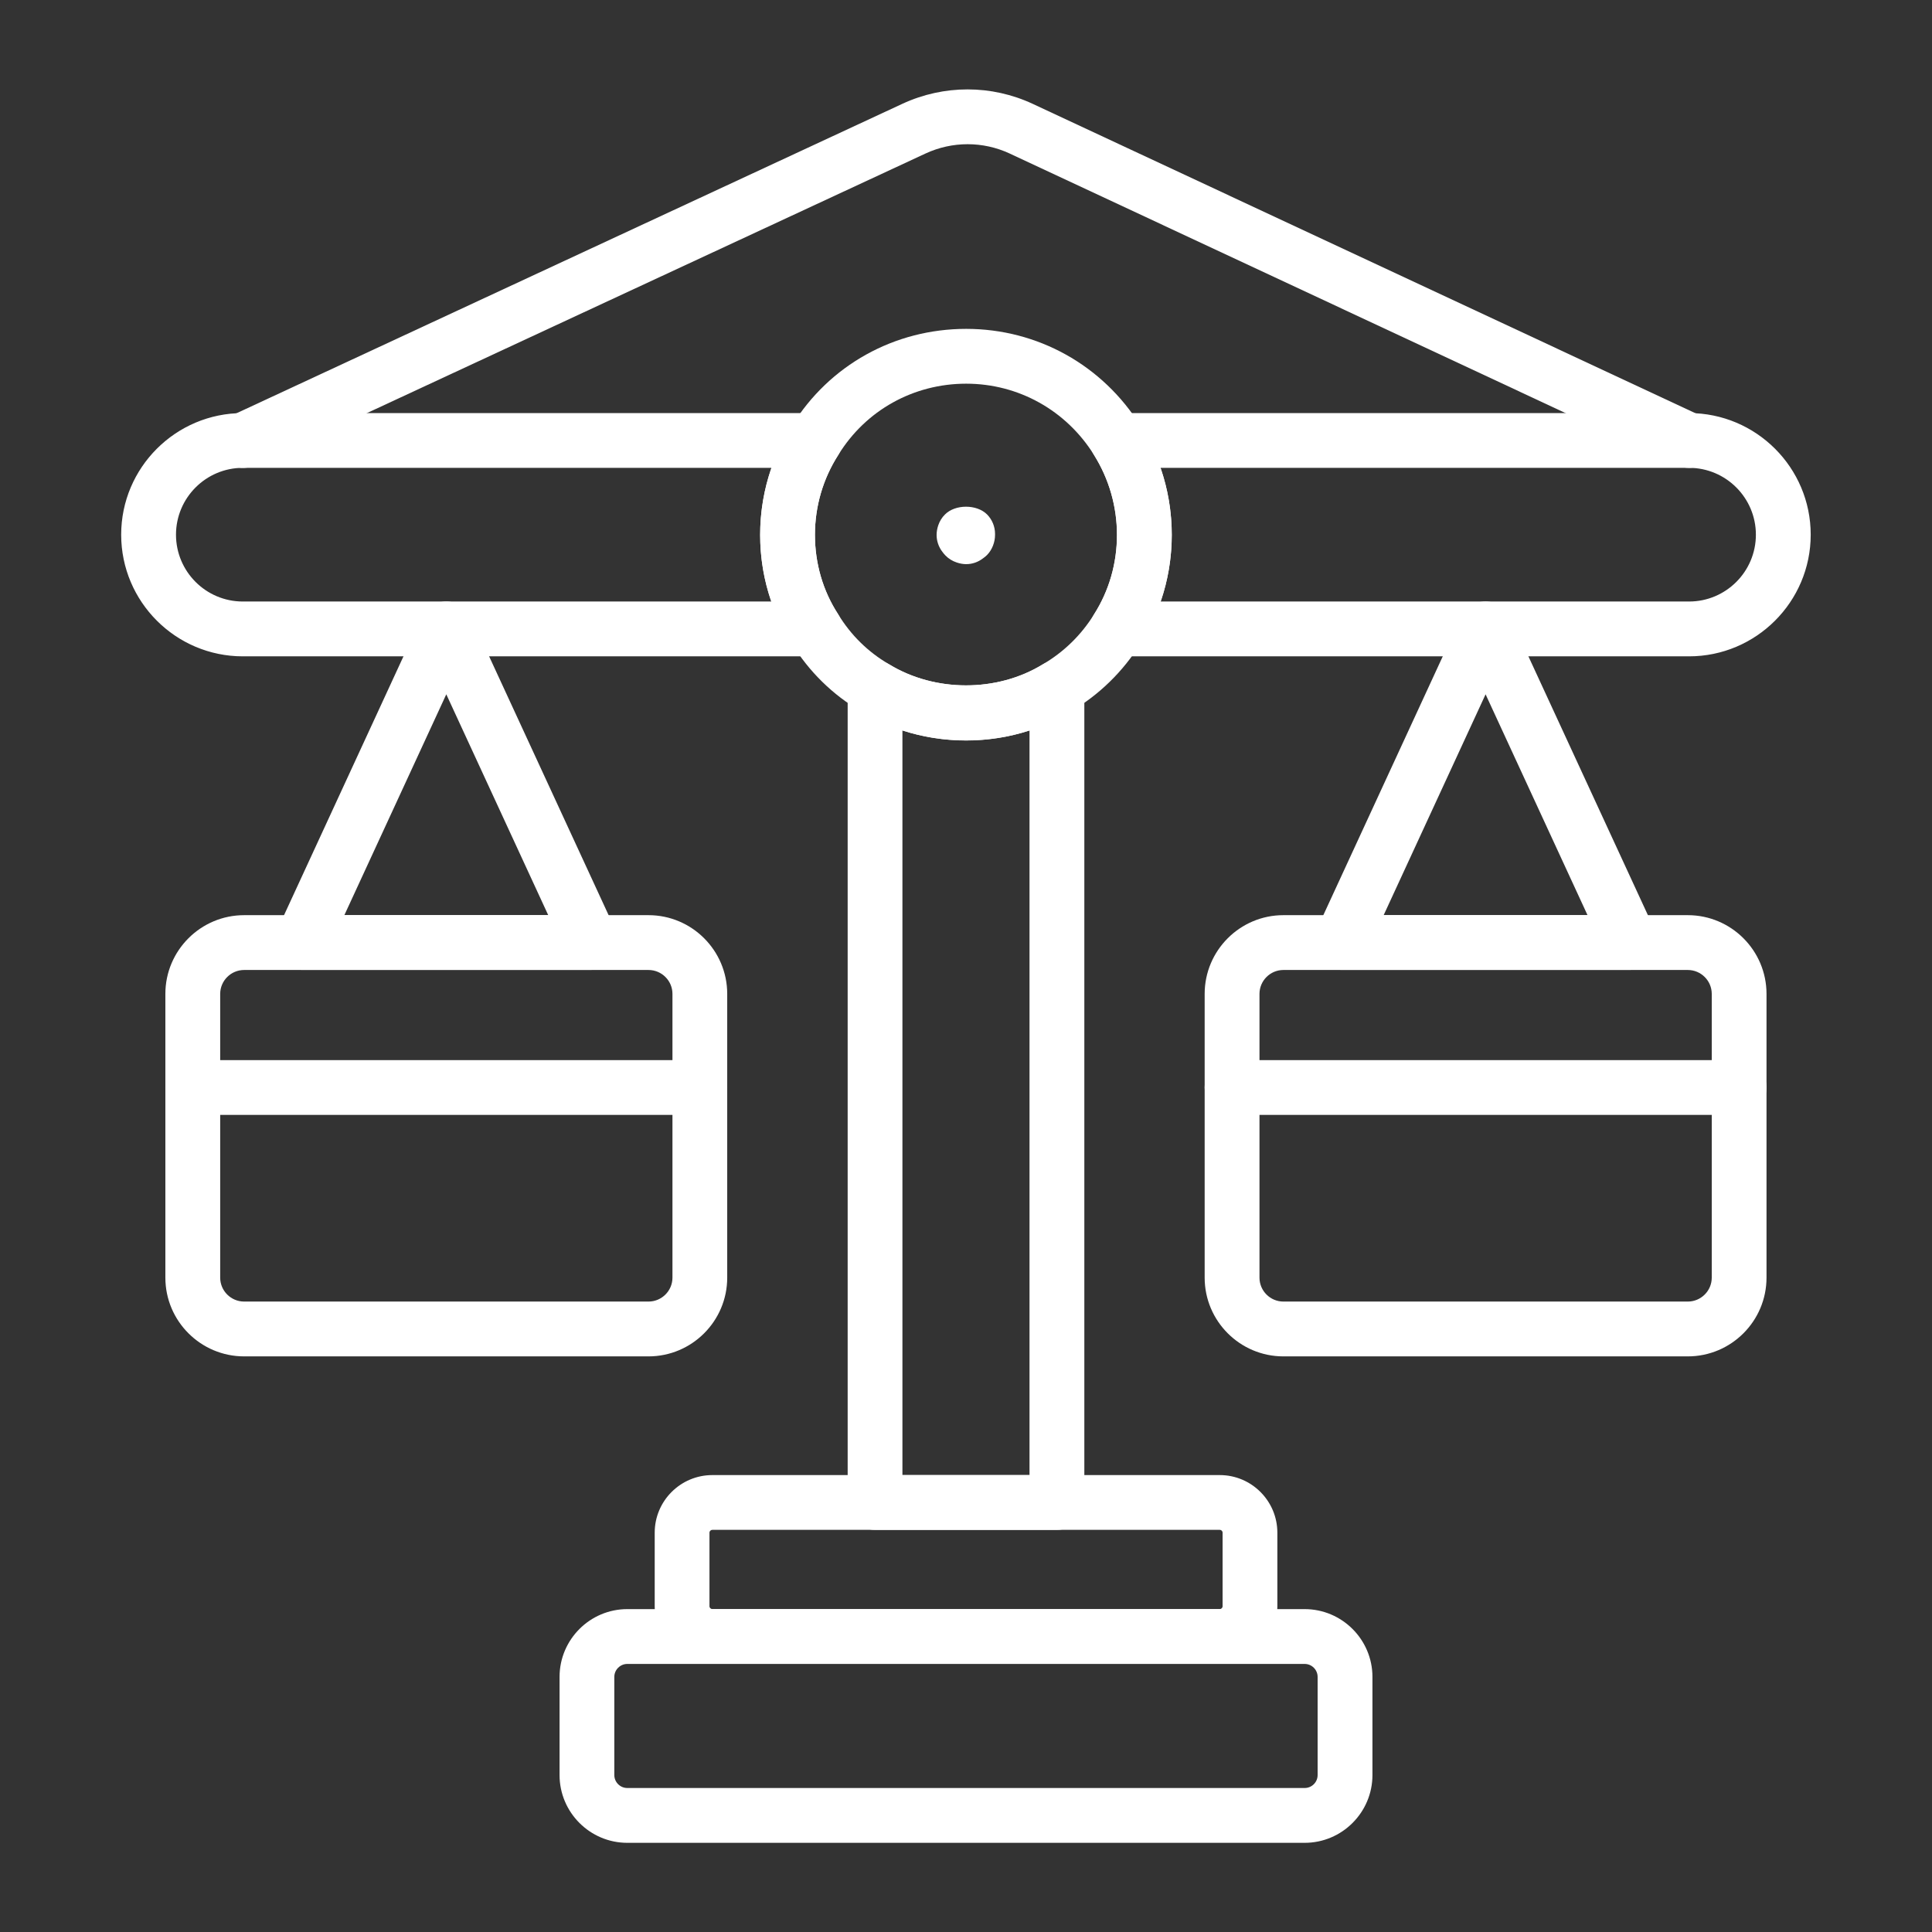 <svg width="32" height="32" viewBox="0 0 32 32" fill="none" xmlns="http://www.w3.org/2000/svg">
<rect x="0" y="0" width="32" height="32" fill="#333333" stroke="none"/>
<g id="equality-symbol_15791418 1">
<g id="_x36_0">
<g id="Group">
<g id="Group_2">
<path id="Vector_10" d="M21.609 30.523H10.39C9.772 30.523 9.268 30.019 9.268 29.4V27.775C9.268 27.156 9.772 26.652 10.39 26.652H21.609C22.228 26.652 22.732 27.156 22.732 27.775V29.4C22.732 30.019 22.228 30.523 21.609 30.523ZM10.39 27.56C10.272 27.56 10.175 27.657 10.175 27.775V29.4C10.175 29.519 10.272 29.615 10.39 29.615H21.609C21.728 29.615 21.824 29.519 21.824 29.4V27.775C21.824 27.657 21.728 27.56 21.609 27.56H10.39Z" fill="white"/>
</g>
</g>
<g id="Group_3">
<g id="Group_4">
<path id="Vector_11" d="M20.203 27.558H11.799C11.272 27.558 10.844 27.13 10.844 26.604V25.386C10.844 24.86 11.272 24.432 11.799 24.432H20.203C20.729 24.432 21.157 24.86 21.157 25.386V26.604C21.157 27.13 20.729 27.558 20.203 27.558ZM11.799 25.339C11.773 25.339 11.751 25.36 11.751 25.386V26.604C11.751 26.63 11.773 26.651 11.799 26.651H20.203C20.229 26.651 20.25 26.63 20.25 26.604V25.386C20.25 25.36 20.229 25.339 20.203 25.339H11.799Z" fill="white"/>
</g>
</g>
<g id="Group_5">
<g id="Group_6">
<path id="Vector_12" d="M17.506 25.34H14.494C14.243 25.34 14.04 25.137 14.04 24.886V11.393C14.04 11.229 14.129 11.078 14.272 10.998C14.415 10.917 14.591 10.921 14.73 11.006C15.48 11.465 16.513 11.469 17.269 11.006C17.409 10.921 17.585 10.917 17.728 10.998C17.871 11.078 17.96 11.229 17.96 11.393V24.886C17.96 25.137 17.757 25.34 17.506 25.34ZM14.947 24.432H17.052V12.099C16.38 12.319 15.618 12.318 14.947 12.099V24.432Z" fill="white"/>
</g>
</g>
<g id="Group_7">
<g id="Group_8">
<path id="Vector_13" d="M13.499 10.871H4.022C2.911 10.871 2.007 9.967 2.007 8.856C2.007 7.745 2.911 6.842 4.022 6.842H13.499C13.664 6.842 13.817 6.932 13.897 7.078C13.976 7.223 13.97 7.401 13.881 7.54C13.63 7.932 13.498 8.388 13.498 8.859C13.498 9.332 13.63 9.785 13.879 10.17C13.97 10.31 13.977 10.488 13.898 10.634C13.818 10.78 13.665 10.871 13.499 10.871ZM4.022 7.749C3.411 7.749 2.915 8.246 2.915 8.856C2.915 9.467 3.411 9.963 4.022 9.963H12.775C12.653 9.613 12.59 9.241 12.59 8.859C12.59 8.478 12.654 8.103 12.777 7.749H4.022Z" fill="white"/>
</g>
</g>
<g id="Group_9">
<g id="Group_10">
<path id="Vector_14" d="M27.976 10.871H18.506C18.34 10.871 18.188 10.781 18.108 10.636C18.028 10.491 18.034 10.313 18.122 10.174C18.37 9.785 18.5 9.33 18.5 8.859C18.5 8.39 18.369 7.933 18.121 7.537C18.033 7.397 18.028 7.22 18.108 7.076C18.188 6.931 18.34 6.842 18.506 6.842H27.976C29.087 6.842 29.991 7.745 29.991 8.856C29.991 9.967 29.087 10.871 27.976 10.871ZM19.224 9.963H27.976C28.587 9.963 29.083 9.467 29.083 8.856C29.083 8.246 28.587 7.749 27.976 7.749H19.222C19.345 8.104 19.408 8.479 19.408 8.859C19.408 9.239 19.345 9.612 19.224 9.963Z" fill="white"/>
</g>
</g>
<g id="Group_11">
<g id="Group_12">
<path id="Vector_15" d="M16.003 12.265C15.379 12.265 14.775 12.097 14.257 11.78C13.793 11.51 13.393 11.118 13.111 10.652C12.773 10.131 12.591 9.507 12.591 8.859C12.591 8.214 12.773 7.589 13.117 7.051C13.734 6.049 14.814 5.447 16.003 5.447C17.184 5.447 18.264 6.048 18.891 7.055C19.229 7.595 19.408 8.219 19.408 8.859C19.408 9.502 19.229 10.125 18.889 10.66C18.602 11.122 18.202 11.513 17.734 11.785C17.224 12.097 16.622 12.265 16.003 12.265ZM16.003 6.355C15.131 6.355 14.34 6.795 13.886 7.533C13.631 7.932 13.498 8.388 13.498 8.859C13.498 9.332 13.63 9.785 13.88 10.17C14.091 10.519 14.38 10.801 14.722 11C15.488 11.469 16.513 11.468 17.269 11.005C17.617 10.803 17.909 10.518 18.12 10.177C18.37 9.784 18.501 9.33 18.501 8.859C18.501 8.39 18.369 7.932 18.121 7.536C17.66 6.796 16.868 6.355 16.003 6.355Z" fill="white"/>
</g>
</g>
<g id="Group_13">
<g id="Group_14">
<path id="Vector_16" d="M16.003 9.344C15.951 9.344 15.897 9.334 15.845 9.316C15.775 9.293 15.71 9.253 15.658 9.199C15.64 9.181 15.624 9.16 15.608 9.139C15.547 9.059 15.513 8.961 15.513 8.86C15.513 8.809 15.523 8.753 15.54 8.702C15.563 8.634 15.6 8.572 15.652 8.521C15.822 8.35 16.177 8.35 16.348 8.52C16.433 8.605 16.481 8.722 16.481 8.842V8.86C16.481 8.98 16.433 9.107 16.348 9.193C16.328 9.213 16.305 9.232 16.28 9.249C16.201 9.31 16.104 9.344 16.003 9.344Z" fill="white"/>
</g>
</g>
<g id="Group_15">
<g id="Group_16">
<path id="Vector_17" d="M27.977 7.75C27.913 7.75 27.847 7.737 27.785 7.708L16.724 2.543C16.281 2.337 15.773 2.337 15.329 2.543L4.214 7.708C3.987 7.814 3.717 7.715 3.611 7.488C3.505 7.261 3.604 6.991 3.831 6.885L14.947 1.719C15.634 1.401 16.421 1.401 17.107 1.721L28.169 6.885C28.396 6.991 28.494 7.262 28.388 7.489C28.311 7.654 28.148 7.75 27.977 7.75Z" fill="white"/>
</g>
</g>
<g id="Group_17">
<g id="Group_18">
<path id="Vector_18" d="M27.955 22.466H21.257C20.538 22.466 19.953 21.881 19.953 21.162V16.462C19.953 15.743 20.538 15.158 21.257 15.158H27.955C28.674 15.158 29.259 15.743 29.259 16.462V21.162C29.259 21.881 28.674 22.466 27.955 22.466ZM21.257 16.066C21.039 16.066 20.861 16.244 20.861 16.462V21.162C20.861 21.38 21.039 21.558 21.257 21.558H27.955C28.174 21.558 28.352 21.38 28.352 21.162V16.462C28.352 16.244 28.174 16.066 27.955 16.066H21.257Z" fill="white"/>
</g>
</g>
<g id="Group_19">
<g id="Group_20">
<path id="Vector_19" d="M10.741 22.466H4.044C3.324 22.466 2.739 21.881 2.739 21.162V16.462C2.739 15.743 3.324 15.158 4.044 15.158H10.741C11.46 15.158 12.045 15.743 12.045 16.462V21.162C12.045 21.881 11.46 22.466 10.741 22.466ZM4.044 16.066C3.825 16.066 3.647 16.244 3.647 16.462V21.162C3.647 21.38 3.825 21.558 4.044 21.558H10.741C10.96 21.558 11.138 21.38 11.138 21.162V16.462C11.138 16.244 10.96 16.066 10.741 16.066H4.044Z" fill="white"/>
</g>
</g>
<g id="Group_21">
<g id="Group_22">
<path id="Vector_20" d="M9.79 16.065H4.995C4.84 16.065 4.696 15.986 4.613 15.856C4.529 15.726 4.518 15.562 4.583 15.421L6.98 10.227C7.054 10.066 7.215 9.963 7.392 9.963C7.569 9.963 7.73 10.066 7.804 10.227L10.202 15.421C10.266 15.562 10.255 15.726 10.172 15.856C10.088 15.986 9.944 16.065 9.79 16.065ZM5.704 15.157H9.08L7.392 11.5L5.704 15.157Z" fill="white"/>
</g>
</g>
<g id="Group_23">
<g id="Group_24">
<path id="Vector_21" d="M27.003 16.065H22.209C22.054 16.065 21.91 15.986 21.826 15.856C21.743 15.726 21.732 15.562 21.797 15.421L24.194 10.227C24.268 10.066 24.429 9.963 24.606 9.963C24.783 9.963 24.944 10.066 25.018 10.227L27.416 15.421C27.48 15.562 27.469 15.726 27.386 15.856C27.302 15.986 27.158 16.065 27.003 16.065ZM22.918 15.157H26.294L24.606 11.5L22.918 15.157Z" fill="white"/>
</g>
</g>
<g id="Group_25">
<g id="Group_26">
<path id="Vector_22" d="M11.592 18.466H3.193C2.942 18.466 2.739 18.263 2.739 18.012C2.739 17.762 2.942 17.559 3.193 17.559H11.592C11.842 17.559 12.045 17.762 12.045 18.012C12.045 18.263 11.842 18.466 11.592 18.466Z" fill="white"/>
</g>
</g>
<g id="Group_27">
<g id="Group_28">
<path id="Vector_23" d="M28.806 18.466H20.407C20.156 18.466 19.953 18.263 19.953 18.012C19.953 17.762 20.156 17.559 20.407 17.559H28.806C29.056 17.559 29.259 17.762 29.259 18.012C29.259 18.263 29.056 18.466 28.806 18.466Z" fill="white"/>
</g>
</g>
</g>
</g>
</svg>
